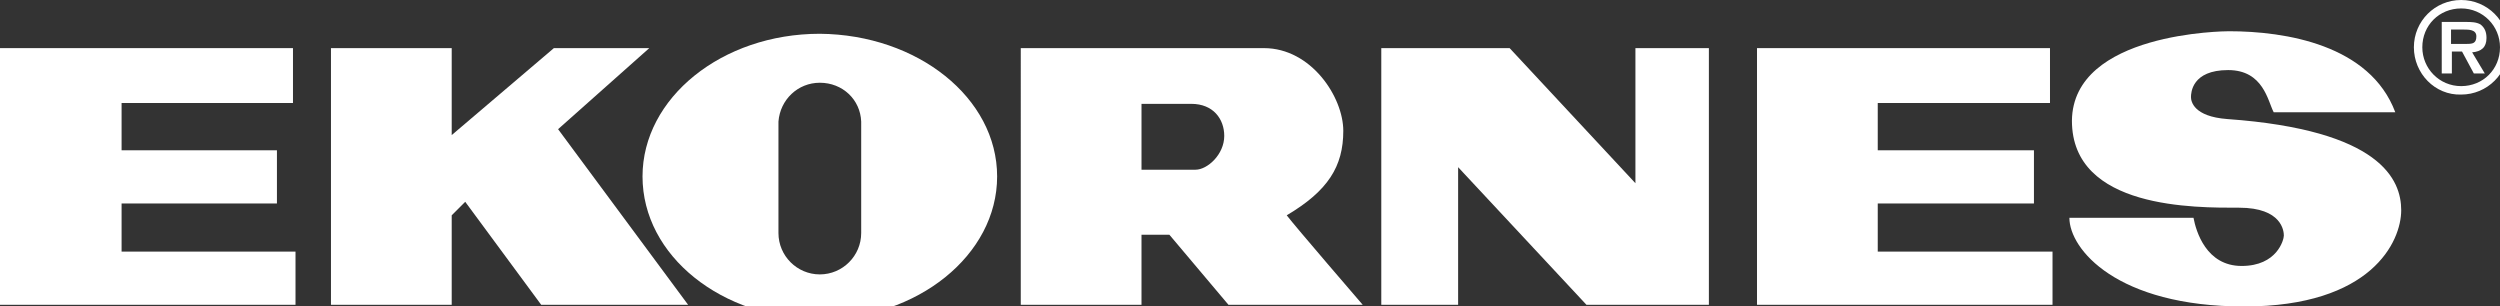 <?xml version="1.0" encoding="utf-8"?>
<!-- Generator: Adobe Illustrator 19.2.1, SVG Export Plug-In . SVG Version: 6.00 Build 0)  -->
<!DOCTYPE svg PUBLIC "-//W3C//DTD SVG 1.1//EN" "http://www.w3.org/Graphics/SVG/1.1/DTD/svg11.dtd">
<svg version="1.1" id="Layer_1" xmlns="http://www.w3.org/2000/svg" xmlns:xlink="http://www.w3.org/1999/xlink" x="0px" y="0px"
	 viewBox="0 0 296.1 36.3" style="enable-background:new 0 0 296.1 36.3;" xml:space="preserve">
<rect x="0" y="0" width="296.1" height="36.3" fill="#333333" stroke="none"/>
<style type="text/css">
	.st0{fill:#FFFFFF;}
</style>
<g>
	<g>
		<g>
			<polygon class="st0" points="0,5.7 34.7,5.7 34.7,12.2 14.4,12.2 14.4,17.8 32.8,17.8 32.8,24.1 14.4,24.1 14.4,29.8 35,29.8 
				35,36.1 0,36.1 			"/>
			<polygon class="st0" points="39.2,5.7 53.5,5.7 53.5,16 65.6,5.7 76.9,5.7 66.1,15.3 81.5,36.1 64.1,36.1 55.1,23.9 53.5,25.5 
				53.5,36.1 39.2,36.1 			"/>
			<path class="st0" d="M118.1,20.9c0,9.3-9.4,16.9-21,16.9c-11.6,0-21-7.5-21-16.9c0-9.3,9.4-16.9,21-16.9
				C108.7,4.1,118.1,11.6,118.1,20.9z M97.1,20.9 M102,14.4c-0.1-2.6-2.2-4.6-4.9-4.6c-2.6,0-4.7,2-4.9,4.6c0,0.1,0,13.1,0,13.2
				c0,2.7,2.2,4.9,4.9,4.9c2.7,0,4.9-2.2,4.9-4.9C102,27.4,102,14.4,102,14.4z"/>
			<path class="st0" d="M120.9,5.7h28.8c5.6,0,9.4,5.8,9.4,9.8c0,4.2-1.8,7.1-6.7,10c0.9,1.2,9,10.6,9,10.6h-15.9l-7-8.3h-3.3v8.3
				h-14.3L120.9,5.7z M135.2,20.1c0,0,5.7,0,6.4,0c1.4,0,3.4-1.8,3.4-4c0-2-1.3-3.8-3.9-3.8h-5.9L135.2,20.1z"/>
			<polygon class="st0" points="163.6,5.7 178.8,5.7 193.7,21.7 193.7,5.7 202.4,5.7 202.4,36.1 187.9,36.1 172.7,19.8 172.7,36.1 
				163.6,36.1 			"/>
			<polygon class="st0" points="208.1,5.7 242.8,5.7 242.8,12.2 222.4,12.2 222.4,17.8 240.9,17.8 240.9,24.1 222.4,24.1 
				222.4,29.8 243.1,29.8 243.1,36.1 208.1,36.1 			"/>
			<path class="st0" d="M264,3.7c6.7,0,16.7,1.6,19.7,9.6c-2.3,0-14.4,0-14.4,0c-0.7-1.3-1.2-5-5.4-5c-4.3,0-4.4,2.7-4.4,3.2
				c0,0.5,0.3,2.3,4.3,2.6c18.2,1.3,20.6,7.2,20.6,10.8c0,3.7-3.5,11.4-18.6,11.4c-15.1,0-20.7-6.8-20.7-10.5c1,0,14.7,0,14.7,0
				c0.3,1.6,1.5,5.7,5.7,5.7c4.2,0,5-3.1,5-3.6c0-0.5-0.2-3.3-5.3-3.3c-5.1,0-19.8,0.2-19.8-10.3C245.5,3.8,263.6,3.7,264,3.7z"/>
			<path class="st0" d="M285.9,5.6c0-3.1,2.5-5.6,5.6-5.6c3.1,0,5.6,2.5,5.6,5.6c0,3.1-2.5,5.6-5.6,5.6
				C288.4,11.3,285.9,8.7,285.9,5.6z M296.1,5.6c0-2.5-2-4.6-4.6-4.6c-2.6,0-4.6,2-4.6,4.6c0,2.5,2,4.6,4.6,4.6
				C294.1,10.2,296.1,8.2,296.1,5.6z M294.3,8.7H293l-1.4-2.6h-1.2v2.6h-1.2V2.6h2.9c0.5,0,1.2,0,1.7,0.3c0.5,0.4,0.7,0.9,0.7,1.6
				c0,1.1-0.6,1.6-1.7,1.7L294.3,8.7z M292.2,5.2c0.7,0,1.1-0.1,1.1-0.9c0-0.8-0.9-0.8-1.5-0.8h-1.5v1.7H292.2z"/>
		</g>
	</g>
</g>
</svg>
